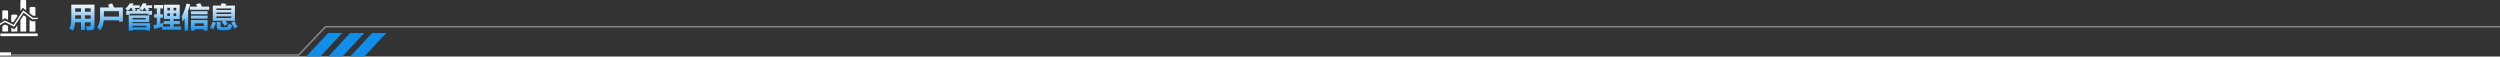 <svg xmlns="http://www.w3.org/2000/svg" xmlns:xlink="http://www.w3.org/1999/xlink" width="1592" height="35.999" viewBox="0 0 1592 35.999">
  <rect x="0" y="0" width="1592" height="35.999" fill="#333333" stroke="none"/>
  <defs>
    <linearGradient id="linear-gradient" x1="0.5" x2="0.5" y2="1" gradientUnits="objectBoundingBox">
      <stop offset="0" stop-color="#fff"/>
      <stop offset="1" stop-color="#108ee9"/>
    </linearGradient>
  </defs>
  <g id="装饰_用户管理_" data-name="装饰【用户管理】" transform="translate(-26 -23.667)">
    <g id="数据可视化情况_拷贝_3" data-name="数据可视化情况 拷贝 3" transform="translate(69.521 22.832)">
      <path id="Gradient_Overlay" data-name="Gradient Overlay" d="M16.154,14.678a2.623,2.623,0,0,1-.51,1.727,2.239,2.239,0,0,1-1.56.721,24.152,24.152,0,0,1-2.764.083,24.322,24.322,0,0,0-.7-2.549q1.811.105,1.969.105a.964.964,0,0,0,1.107-1.072v-1.6H10.037v4.922H7.559V12.094H3.753Q3.48,15.97,2.268,17.508,1.143,16.7,0,16.031,1.424,14.1,1.371,9.158V.879H16.154ZM3.832,5.379H7.559V3.2H3.832ZM13.693,3.2H10.037v2.18h3.656ZM3.832,9.826H7.559V7.646H3.832Zm6.205,0h3.656V7.646H10.037Zm9.65-7.172h5.889Q25.1,1.564,24.75.9L27.334.035q.439.9,1.266,2.619h5.59v9.088H31.746v-.914H22.008a12.784,12.784,0,0,1-2.3,6.627q-1.02-1.283-1.811-2.162a11.025,11.025,0,0,0,1.793-6.574Zm12.059,5.8V5.027H22.131V8.455Zm4.553-3.6h.914q-.4-.527-1.406-1.6a8.66,8.66,0,0,0,2.777-3.2H41.01q-.281.633-.6,1.213h4.535v1.67H41.572q.527.58,1.037,1.16l-1.02.756h1.705q-.158-.457-.316-.932l1.986-.334q.193.615.387,1.266h4.043q-.721-.914-1.266-1.494l.545-.422h-.791a12.358,12.358,0,0,1-1.3,1.705q-.51-.387-1.863-1.283a11.48,11.48,0,0,0,2.074-3.3h2.443a12.421,12.421,0,0,1-.475,1.213h4.061v1.67H50.186q.475.51.932,1.02l-1.23.9h2.865V7.383H50.361V6.645H38.689v.738H36.3Zm12.973,9.422h-8.93v1.02h8.93Zm-.562-4.008V9.316H40.342v.949ZM37.248,4.852H40.8q-.475-.6-1.107-1.354l.721-.562h-1.16A11.506,11.506,0,0,1,37.248,4.852ZM50.994,7.7v4.184H40.342v.773H51.557v4.8H49.271v-.562h-8.93v.563H37.951V7.7Zm3.217,8.771-.492-2.5,2.092-.475V9.176H54.123V7h1.688V3.3H54.053V1.09h5.766V3.3H58.061V7H59.7v2.18H58.061v3.753q.94-.255,1.828-.519a23.7,23.7,0,0,0-.018,2.408H64.23V13.289H60.223v-2H64.23V10.02h-3.92V.9H70.4V10.02H66.48v1.266h4.008v2H66.48v1.529h4.781v2H59.2V14.968Q56.883,15.609,54.211,16.471ZM68.2,2.865H66.48v1.67H68.2Zm-5.7,1.67H64.23V2.865H62.508Zm5.7,3.516V6.363H66.48V8.051Zm-5.7,0H64.23V6.363H62.508ZM89.174,4.113H76.887v-2H81.6q-.316-.765-.721-1.617L83.5.018q.431.809.967,2.092h4.711ZM74.795.141l2.32.615Q76.456,2.865,75.762,4.7V17.42H73.529V9.659q-.624,1.143-1.266,2.1-.193-1.406-.562-3.3A42.187,42.187,0,0,0,74.795.141Zm13.359,6.82H77.607V5.08H88.154Zm0,2.777H77.607V7.857H88.154ZM77.572,17.42V10.67H88.154v6.75H85.746v-.914H79.98v.914Zm8.174-4.676H79.98v1.688h5.766Zm5.73-11.268h5.133Q96.82.782,97,0L100,.316l-.536,1.16h6.091v9.686H99.475L101,13.043l-1.951,1.371q-.633-.984-1.863-2.549l1.081-.7H91.477Zm11.777,1.811H93.779v.984h9.475ZM93.779,6.8h9.475V5.818H93.779Zm9.475,2.549v-1H93.779v1Zm1.9,1.969q1.441,2.426,2.092,3.674L105.152,16.1a31.442,31.442,0,0,0-1.986-3.832ZM91.3,11.689l2.2.773q-1.143,2.865-1.705,4.1l-2.057-.949A23.77,23.77,0,0,0,91.3,11.689Zm10.248,1.143q1.459.861,2.3,1.248a4.9,4.9,0,0,1-1.4,2.549,3.368,3.368,0,0,1-1.89.492H96.609q-2.637,0-2.637-2.285V11.9H96.4v2.355q0,.879,1.143.879h2.092a1.847,1.847,0,0,0,1.327-.374A3.936,3.936,0,0,0,101.549,12.832Z" transform="translate(0.51 2.944)" fill="url(#linear-gradient)"/>
    </g>
    <path id="模块科技修饰icon" d="M3208,185H3184.24v-1.7H3208Zm-18.923-2.927h-3.612a.136.136,0,0,1,0-.09v-3.3l1.766-1.092,1.916.922v3.407a.273.273,0,0,1-.07.14Zm17.458,0h-3.682v-7.467l1.425,1,2.257-.1Zm-5.879,0h-3.673v-7.3l2.077-3.087,1.6,1.2Zm-5.639,0h-3.863V179.67l2.007,1,1.886-2.6v4.009Zm-2.007-3.007-5.87-2.967-3.14,1.924v-1.072l3.08-1.934,5.589,2.816,6.1-9.221,6.221,4.791,3.01-.14v.852l-3.351.17-5.639-4.279-6.02,9.02Zm-.662-2.756-1.194-.551v-3.819c0-.421.452-.641.9-.641h2.107c.411,0,.853.22.853.641v.561l-2.689,3.839Zm-6.883-1.7v-5.382c0-.451.371-.611.712-.611h2.157c.4,0,.8.19.8.611v5.382l-2.057-1Zm19.645-2.526-2.247-1.734v-3.137a.822.822,0,0,1,.8-.8h2.157a.772.772,0,0,1,.712.8v4.8Zm-8.127-2.957v-6.535c0-.4.411-.591.833-.591h2.147c.462,0,.693.2.693.591v6.014l-2.208-1.684-1.465,2.165Zm0,0" transform="translate(-3158 -138.334)" fill="#fff"/>
    <path id="形状_7_拷贝_6" data-name="形状 7 拷贝 6" d="M3184,197h190.195l17.107-18H4776" transform="translate(-3158 -138.334)" fill="none" stroke="#fff" stroke-width="1" opacity="0.4"/>
    <g id="矩形_13_拷贝_6" data-name="矩形 13 拷贝 6" transform="translate(26 57)" fill="none" stroke="#fff" stroke-width="1">
      <rect width="7" height="2" stroke="none"/>
      <rect x="0.5" y="0.5" width="6" height="1" fill="none"/>
    </g>
    <path id="矩形_19_拷贝_5" data-name="矩形 19 拷贝 5" d="M3393,183h9l-14,15h-9Z" transform="translate(-3158 -138.334)" fill="#108ee9"/>
    <path id="矩形_19_拷贝_5-2" data-name="矩形 19 拷贝 5" d="M3407,183h9l-14,15h-9Z" transform="translate(-3158 -138.334)" fill="#108ee9"/>
    <path id="矩形_19_拷贝_5-3" data-name="矩形 19 拷贝 5" d="M3421,183h9l-14,15h-9Z" transform="translate(-3158 -138.334)" fill="#108ee9"/>
  </g>
</svg>
